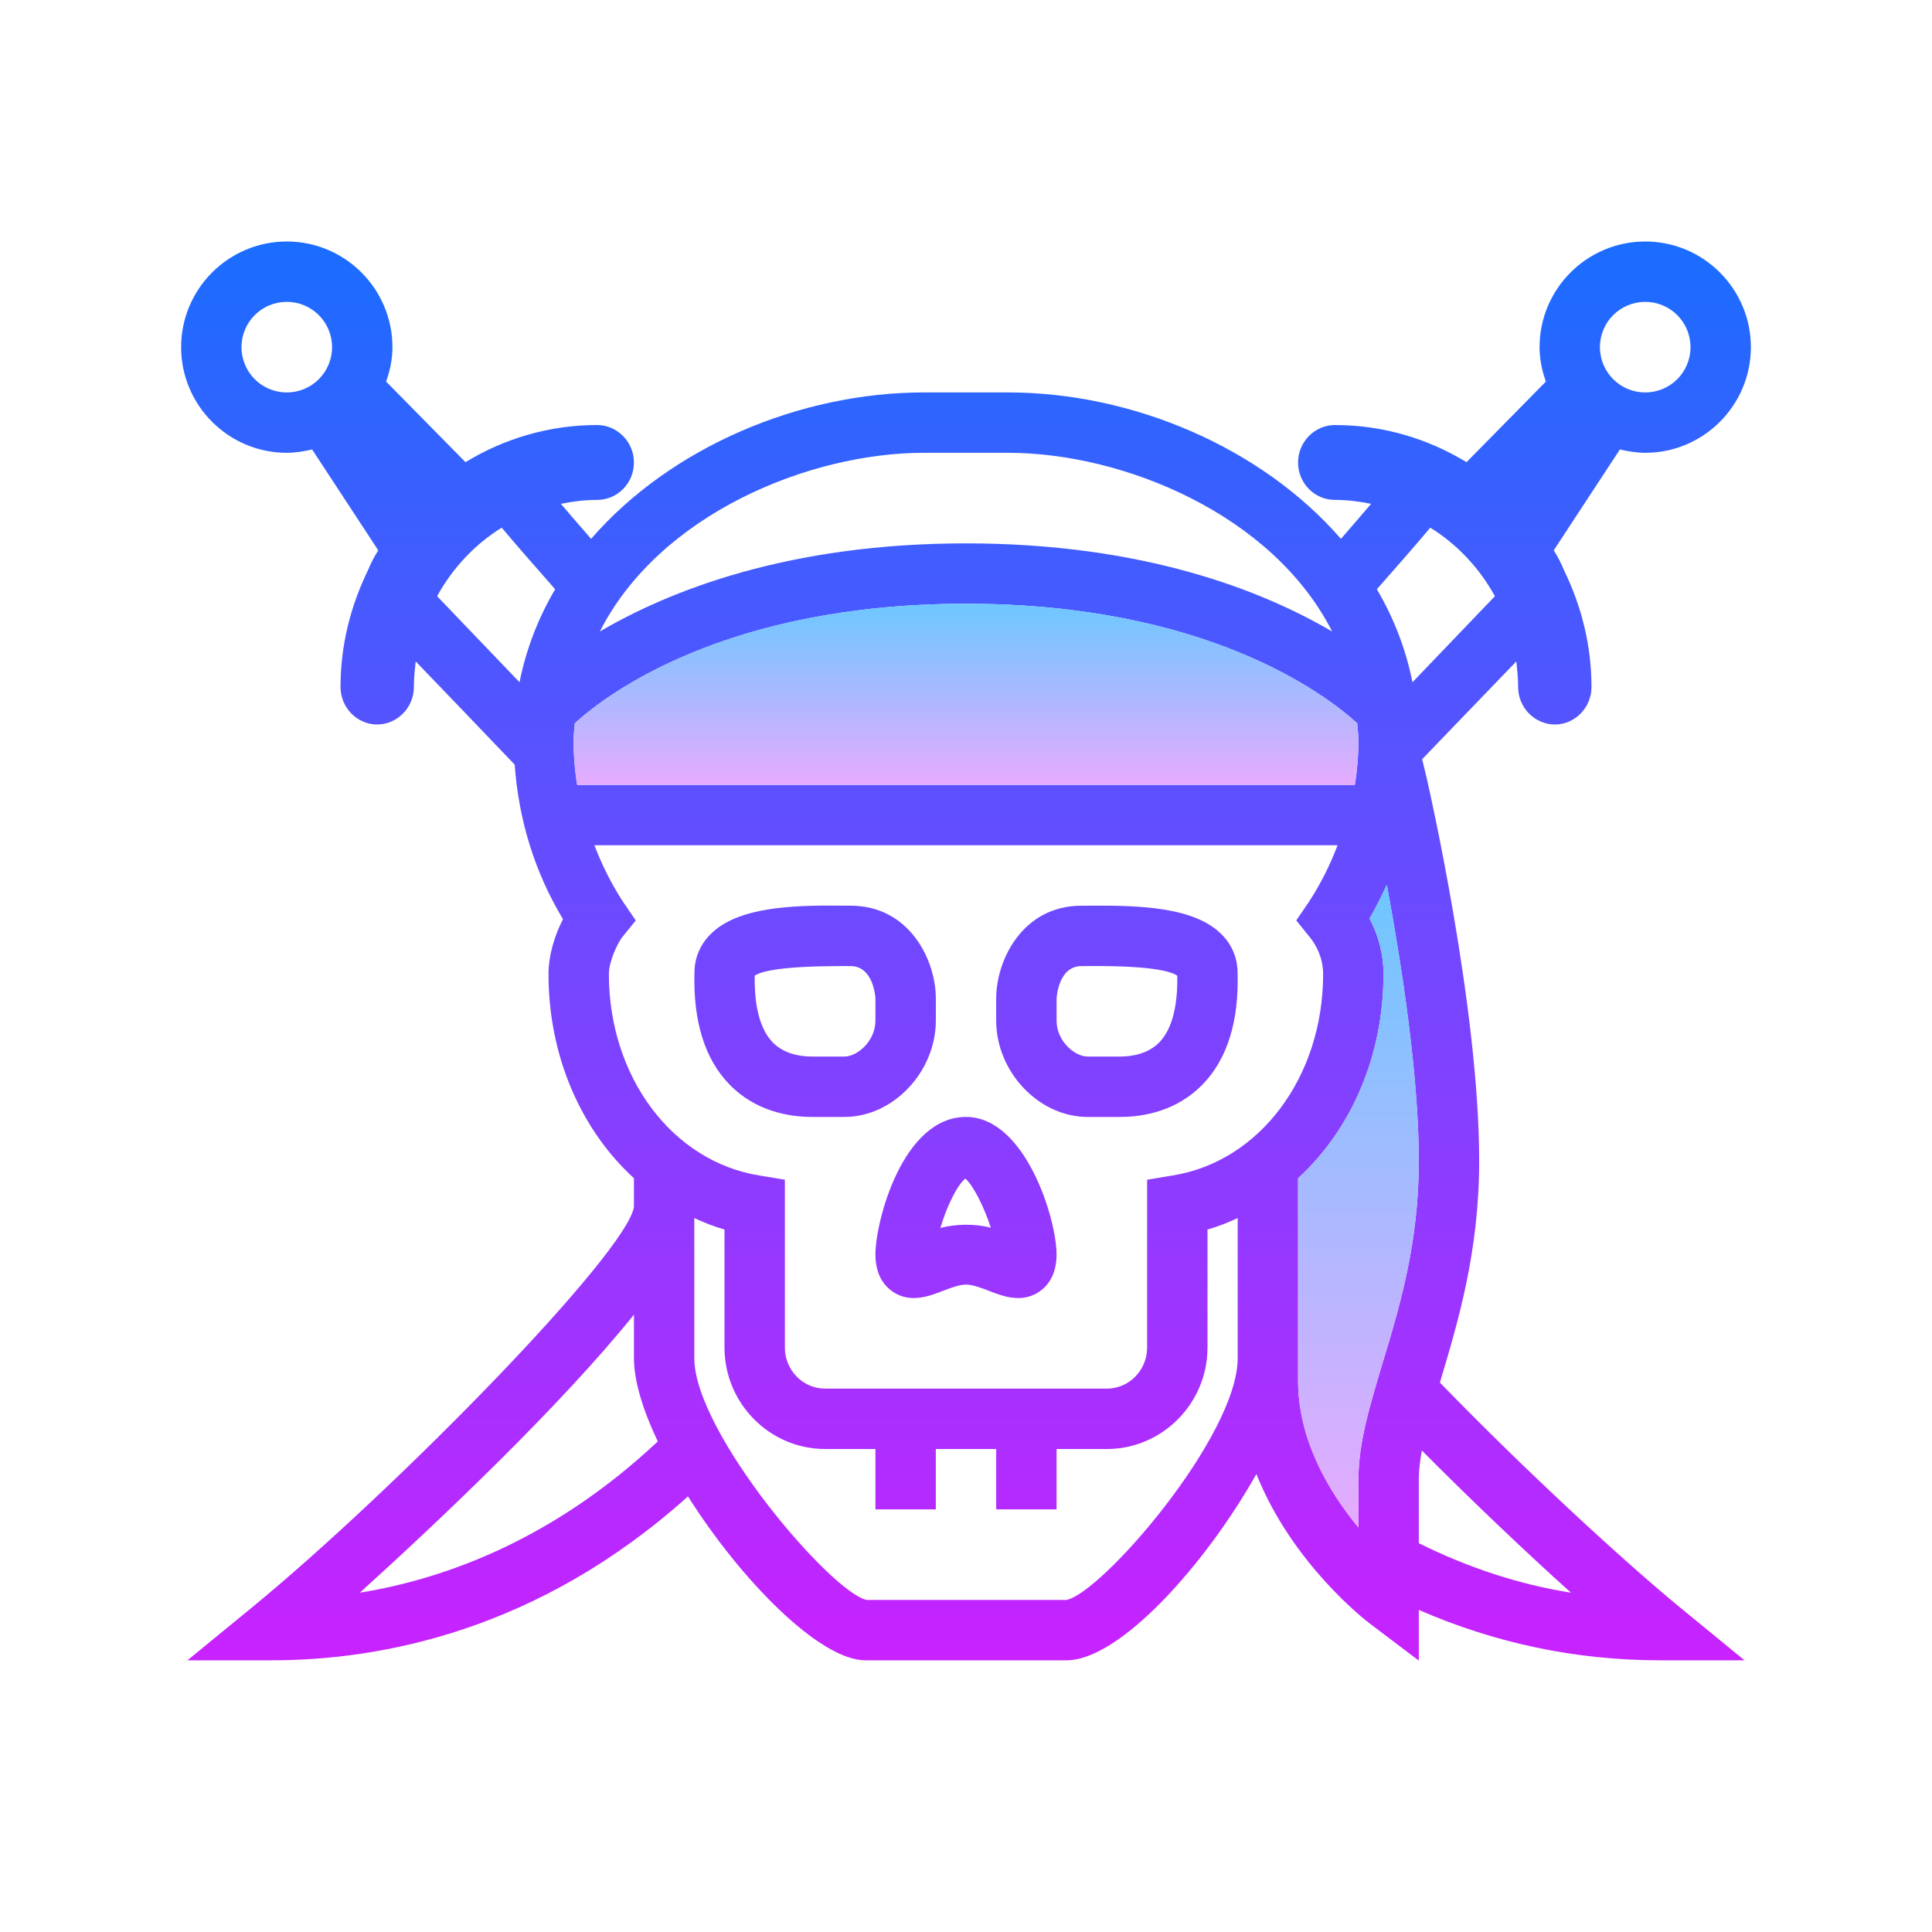 <svg xmlns="http://www.w3.org/2000/svg"  viewBox="0 0 64 64" width="64px" height="64px"><linearGradient id="HkUW0T5P4Zokmj30244jHa" x1="32" x2="32" y1="8" y2="55.01" gradientUnits="userSpaceOnUse" spreadMethod="reflect"><stop offset="0" stop-color="#1a6dff"/><stop offset="1" stop-color="#c822ff"/></linearGradient><path fill="url(#HkUW0T5P4Zokmj30244jHa)" d="M47.7,45.8c0-0.02,0.01-0.03,0.01-0.04c0.57-1.91,1.29-4.27,1.29-7.3 c0-5.07-1.67-12.38-1.74-12.69l-0.15-0.62c1.04-1.08,2.08-2.16,3.12-3.24c0.03,0.28,0.06,0.56,0.06,0.85c0,0.68,0.55,1.24,1.22,1.24 c0.66,0,1.21-0.56,1.21-1.24c0-1.4-0.34-2.7-0.91-3.87c-0.09-0.23-0.21-0.45-0.34-0.66l2.19-3.34C53.93,14.95,54.21,15,54.5,15 c1.93,0,3.5-1.57,3.5-3.5S56.43,8,54.5,8S51,9.57,51,11.5c0,0.4,0.08,0.78,0.21,1.14l-2.63,2.67c-1.28-0.78-2.77-1.23-4.36-1.23 c-0.67,0-1.22,0.56-1.22,1.24c0,0.69,0.55,1.24,1.22,1.24c0.41,0,0.81,0.05,1.2,0.13c-0.28,0.33-0.62,0.72-1,1.16 C41.78,14.81,37.5,13,33.4,13h-2.8c-4.1,0-8.38,1.81-11.02,4.85c-0.38-0.44-0.72-0.83-1-1.16c0.39-0.08,0.79-0.13,1.2-0.13 c0.67,0,1.22-0.55,1.22-1.24c0-0.68-0.55-1.24-1.22-1.24c-1.59,0-3.08,0.45-4.36,1.23l-2.63-2.67C12.92,12.28,13,11.9,13,11.5 C13,9.57,11.43,8,9.5,8S6,9.57,6,11.5S7.57,15,9.5,15c0.29,0,0.57-0.05,0.84-0.11l2.19,3.34c-0.13,0.21-0.25,0.43-0.34,0.66 c-0.57,1.17-0.91,2.47-0.91,3.87c0,0.68,0.55,1.24,1.21,1.24c0.67,0,1.22-0.56,1.22-1.24c0-0.29,0.03-0.57,0.06-0.85 c1.09,1.13,2.19,2.28,3.28,3.42c0.13,1.8,0.64,3.52,1.6,5.12c-0.26,0.5-0.48,1.17-0.48,1.82c0,2.72,1.08,5.16,2.83,6.76v0.95 c-0.23,1.52-7.84,9.31-12.63,13.25L6.21,55H9c3.6,0,8.83-0.97,13.79-5.43c1.75,2.77,4.36,5.43,5.88,5.43h6.66 c1.77,0,4.61-3.19,6.29-6.17c1.18,2.97,3.64,4.87,3.78,4.97l1.6,1.21v-1.68c2.52,1.1,5.2,1.67,8,1.67h2.79l-2.16-1.77 C53.75,51.68,50.52,48.71,47.7,45.8z M54.5,10c0.83,0,1.5,0.67,1.5,1.5c0,0.83-0.67,1.5-1.5,1.5S53,12.33,53,11.5 C53,10.67,53.67,10,54.5,10z M9.5,13C8.67,13,8,12.33,8,11.5C8,10.67,8.67,10,9.5,10s1.5,0.67,1.5,1.5C11,12.33,10.33,13,9.5,13z M17.21,22.6c-0.92-0.96-1.83-1.91-2.73-2.85c0.51-0.93,1.25-1.72,2.14-2.27c0.42,0.5,1.02,1.19,1.77,2.04 C17.83,20.47,17.43,21.5,17.21,22.6z M47.38,17.48c0.89,0.55,1.63,1.34,2.14,2.27c-0.9,0.94-1.81,1.89-2.73,2.85 c-0.22-1.1-0.62-2.13-1.18-3.08C46.36,18.67,46.96,17.98,47.38,17.48z M30.6,15h2.8c3.81,0,8.76,2.04,10.73,5.92 C41.83,19.57,37.89,18,32,18s-9.83,1.57-12.13,2.92C21.84,17.04,26.79,15,30.6,15z M19,24.54c0-0.2,0.03-0.39,0.04-0.58 C20.08,23.01,24.03,20,32,20s11.92,3.01,12.96,3.96c0.01,0.19,0.04,0.38,0.04,0.58c0,0.49-0.04,0.98-0.12,1.46H19.12 C19.04,25.52,19,25.03,19,24.54z M11.92,52.76c2.61-2.36,6.67-6.21,9.08-9.21v1.44c0,0.76,0.3,1.73,0.79,2.76 C18.41,50.92,14.88,52.28,11.92,52.76z M41,44.99c0,2.58-4.49,7.77-5.67,8.01h-6.62C27.53,52.75,23,47.45,23,44.99v-4.64 c0.32,0.15,0.65,0.28,1,0.38v3.91c0,1.85,1.5,3.36,3.33,3.36H29v2h2v-2h2v2h2v-2h1.67C38.5,48,40,46.49,40,44.64v-3.91 c0.35-0.1,0.68-0.23,1-0.38V44.99z M38.84,38.94L38,39.08v5.56c0,0.75-0.6,1.36-1.33,1.36h-9.34C26.6,46,26,45.39,26,44.64v-5.56 l-0.84-0.14c-2.89-0.46-4.99-3.27-4.99-6.67c0-0.43,0.29-1.02,0.43-1.21l0.46-0.57l-0.41-0.6c-0.4-0.61-0.71-1.24-0.96-1.89h24.62 c-0.25,0.65-0.56,1.28-0.96,1.89l-0.41,0.6l0.46,0.57c0.2,0.25,0.43,0.67,0.43,1.21C43.83,35.67,41.73,38.48,38.84,38.94z M45.79,45.18C45.37,46.59,45,47.81,45,49v1.6c-0.96-1.16-2-2.88-2-4.87v-6.7c1.75-1.6,2.83-4.04,2.83-6.76 c0-0.65-0.16-1.27-0.46-1.84c0.21-0.37,0.39-0.74,0.57-1.12C46.42,31.9,47,35.6,47,38.46C47,41.19,46.36,43.31,45.79,45.18z M47,51.12V49c0-0.29,0.04-0.61,0.1-0.95c1.68,1.69,3.44,3.36,4.94,4.71C50.29,52.48,48.61,51.92,47,51.12z"/><linearGradient id="HkUW0T5P4Zokmj30244jHb" x1="45" x2="45" y1="29.31" y2="50.6" gradientUnits="userSpaceOnUse" spreadMethod="reflect"><stop offset="0" stop-color="#6dc7ff"/><stop offset="1" stop-color="#e6abff"/></linearGradient><path fill="url(#HkUW0T5P4Zokmj30244jHb)" d="M47,38.46c0,2.73-0.64,4.85-1.21,6.72C45.37,46.59,45,47.81,45,49v1.6 c-0.96-1.16-2-2.88-2-4.87v-6.7c1.75-1.6,2.83-4.04,2.83-6.76c0-0.65-0.16-1.27-0.46-1.84c0.21-0.37,0.39-0.74,0.57-1.12 C46.42,31.9,47,35.6,47,38.46z"/><linearGradient id="HkUW0T5P4Zokmj30244jHc" x1="32" x2="32" y1="20" y2="26" gradientUnits="userSpaceOnUse" spreadMethod="reflect"><stop offset="0" stop-color="#6dc7ff"/><stop offset="1" stop-color="#e6abff"/></linearGradient><path fill="url(#HkUW0T5P4Zokmj30244jHc)" d="M45,24.54c0,0.49-0.04,0.98-0.12,1.46H19.12C19.04,25.52,19,25.03,19,24.54 c0-0.2,0.03-0.39,0.04-0.58C20.08,23.01,24.03,20,32,20s11.92,3.01,12.96,3.96C44.97,24.15,45,24.34,45,24.54z"/><linearGradient id="HkUW0T5P4Zokmj30244jHd" x1="37" x2="37" y1="8.167" y2="54.763" gradientUnits="userSpaceOnUse" spreadMethod="reflect"><stop offset="0" stop-color="#1a6dff"/><stop offset="1" stop-color="#c822ff"/></linearGradient><path fill="url(#HkUW0T5P4Zokmj30244jHd)" d="M37.099,37h-1.073C34.414,37,33,35.508,33,33.808v-0.731c0-1.276,0.877-3.074,2.825-3.074 l0.263-0.001c1.72-0.014,3.477,0.053,4.371,0.942c0.352,0.349,0.537,0.792,0.537,1.279c0.049,1.603-0.339,2.856-1.154,3.697 C38.976,36.812,37.872,37,37.099,37z M36.298,32.001c-0.064,0-0.13,0-0.197,0.001l-0.275,0.001c-0.776,0-0.825,1.063-0.825,1.074 v0.731C35,34.5,35.612,35,36.025,35h1.073c0.387,0,0.929-0.082,1.308-0.473c0.409-0.421,0.613-1.184,0.592-2.206 C38.771,32.166,38.102,32.001,36.298,32.001z M38.996,32.253c0,0.001,0,0.002,0.001,0.003 C38.997,32.255,38.996,32.254,38.996,32.253z"/><linearGradient id="HkUW0T5P4Zokmj30244jHe" x1="32" x2="32" y1="8.167" y2="54.763" gradientUnits="userSpaceOnUse" spreadMethod="reflect"><stop offset="0" stop-color="#1a6dff"/><stop offset="1" stop-color="#c822ff"/></linearGradient><path fill="url(#HkUW0T5P4Zokmj30244jHe)" d="M33.729,43c-0.35,0-0.685-0.129-0.959-0.235c-0.256-0.099-0.547-0.211-0.771-0.211 s-0.515,0.112-0.771,0.211c-0.458,0.177-1.083,0.417-1.664,0.018C29.308,42.606,29,42.25,29,41.554C29,40.457,29.902,37,32,37 c1.969,0,3,3.384,3,4.554c0,0.695-0.308,1.052-0.565,1.229C34.202,42.943,33.963,43,33.729,43z M31.979,39.041 c-0.276,0.219-0.629,0.953-0.827,1.637c0.504-0.138,1.161-0.144,1.67-0.007C32.608,40.003,32.249,39.279,31.979,39.041z"/><linearGradient id="HkUW0T5P4Zokmj30244jHf" x1="27" x2="27" y1="8.167" y2="54.763" gradientUnits="userSpaceOnUse" spreadMethod="reflect"><stop offset="0" stop-color="#1a6dff"/><stop offset="1" stop-color="#c822ff"/></linearGradient><path fill="url(#HkUW0T5P4Zokmj30244jHf)" d="M27.976,37h-1.072c-0.774,0-1.879-0.188-2.745-1.081c-0.812-0.838-1.201-2.087-1.154-3.714 c0.005-0.481,0.19-0.917,0.537-1.263c0.895-0.889,2.648-0.962,4.369-0.941l0.265,0.001c1.948,0,2.825,1.797,2.825,3.074v0.731 C31,35.508,29.587,37,27.976,37z M25.002,32.32c-0.021,1.022,0.183,1.785,0.592,2.207c0.38,0.391,0.922,0.473,1.31,0.473h1.072 C28.388,35,29,34.5,29,33.808v-0.731c0-0.011-0.049-1.074-0.825-1.074l-0.278-0.001C25.948,32.005,25.236,32.159,25.002,32.32z"/></svg>